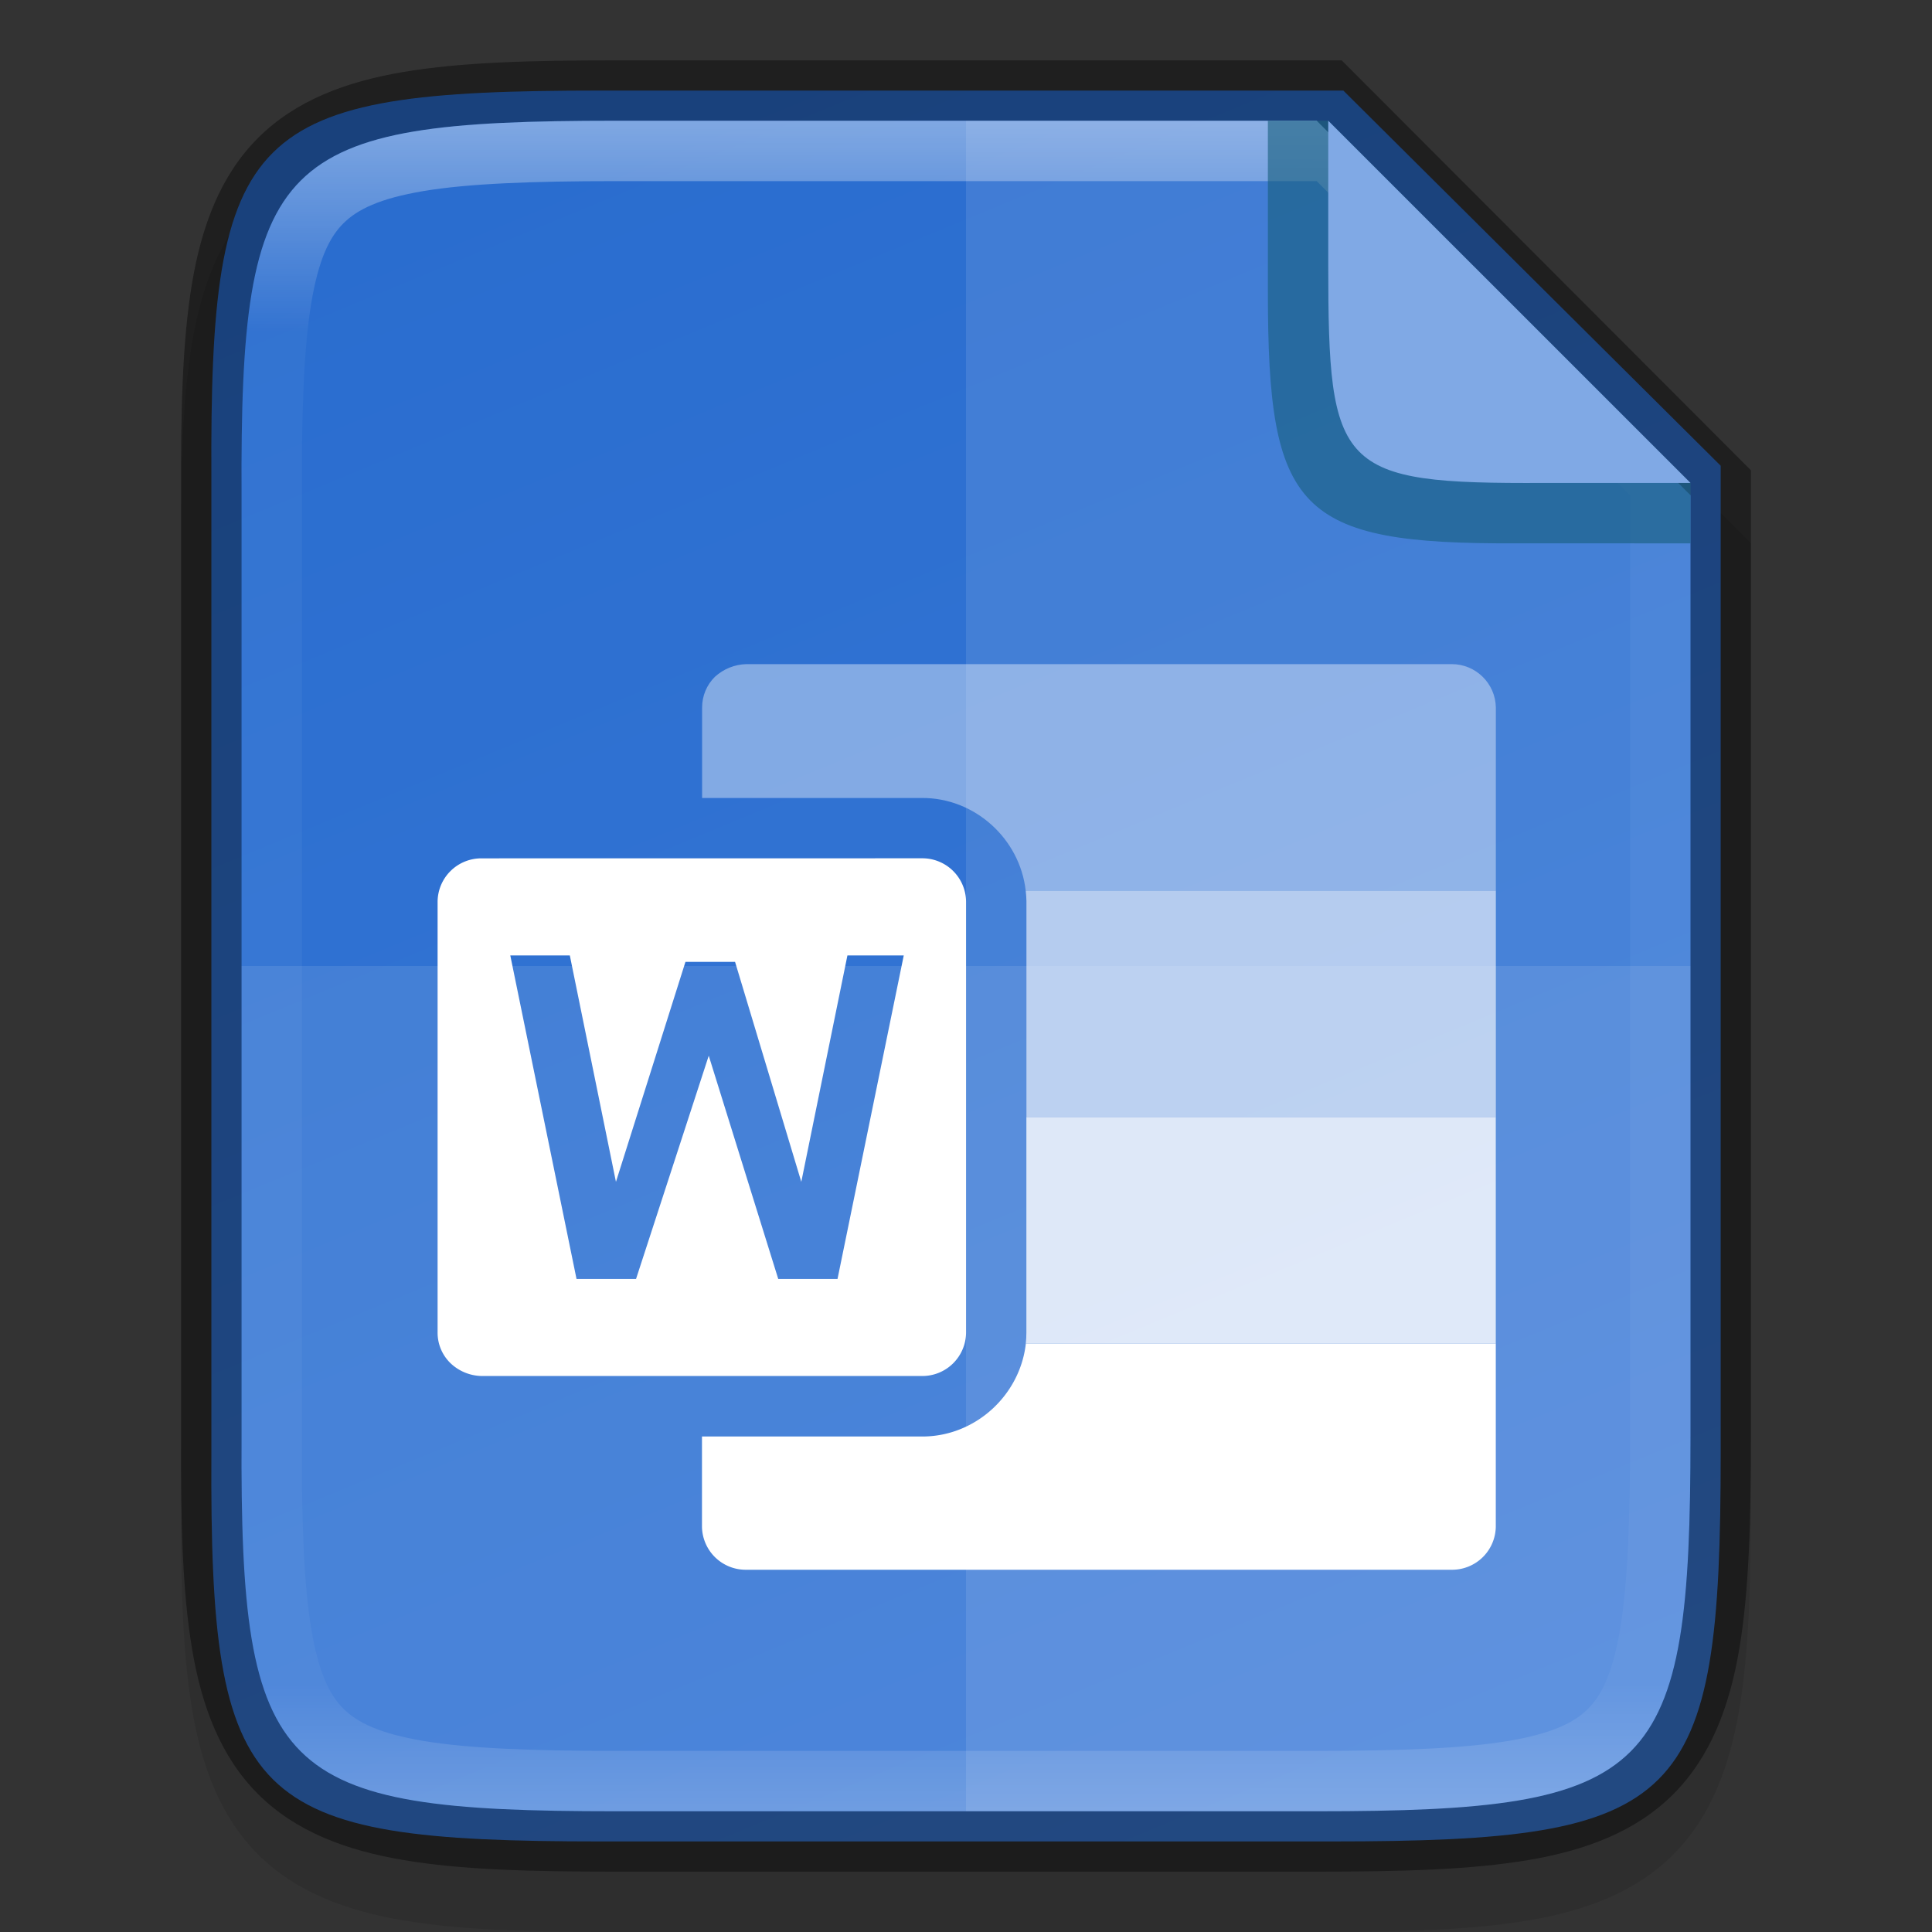 <?xml version="1.0" encoding="UTF-8" standalone="no"?>
<svg
   viewBox="0 0 32 32"
   version="1.1"
   id="svg12"
   sodipodi:docname="lx03162.svg"
   inkscape:version="1.2 (1:1.2.1+202207142221+cd75a1ee6d)"
   xmlns:inkscape="http://www.inkscape.org/namespaces/inkscape"
   xmlns:sodipodi="http://sodipodi.sourceforge.net/DTD/sodipodi-0.dtd"
   xmlns:xlink="http://www.w3.org/1999/xlink"
   xmlns="http://www.w3.org/2000/svg"
   xmlns:svg="http://www.w3.org/2000/svg"
   xmlns:rdf="http://www.w3.org/1999/02/22-rdf-syntax-ns#"
   xmlns:cc="http://creativecommons.org/ns#"
   xmlns:dc="http://purl.org/dc/elements/1.1/">
  <rect x="0" y="0" width="32" height="32" fill="#333333" stroke="none"/>
  <defs
     id="defs16">
    <clipPath
       clipPathUnits="userSpaceOnUse"
       id="clipPath959">
      <path
         style="color:#000000;display:inline;overflow:visible;visibility:visible;opacity:1;fill:#46a926;fill-opacity:1;fill-rule:nonzero;stroke:none;stroke-width:2;stroke-miterlimit:4;stroke-dasharray:none;stroke-opacity:1;marker:none;enable-background:accumulate"
         d="m 330.193,134 c -5.615,0 -6.22,0.577 -6.192,6.204 v 7.796 7.796 c -0.028,5.627 0.577,6.204 6.192,6.204 h 11.615 c 5.615,0 6.192,-0.577 6.192,-6.204 v -7.796 -7.796 c 0,-5.627 -0.577,-6.204 -6.192,-6.204 z"
         id="path961"
         inkscape:connector-curvature="0"
         sodipodi:nodetypes="scccssscsss" />
    </clipPath>
    <linearGradient
       inkscape:collect="always"
       xlink:href="#linearGradient4338-3"
       id="linearGradient924"
       gradientUnits="userSpaceOnUse"
       gradientTransform="matrix(0,-0.075,0.075,0,-8.093,34.455)"
       x1="434.683"
       y1="243.531"
       x2="52.965"
       y2="401.43" />
    <linearGradient
       inkscape:collect="always"
       id="linearGradient4338-3">
      <stop
         style="stop-color:#2a6dcf;stop-opacity:1"
         offset="0"
         id="stop4340-0" />
      <stop
         style="stop-color:#3979d7;stop-opacity:1"
         offset="1"
         id="stop4342-7" />
    </linearGradient>
    <linearGradient
       inkscape:collect="always"
       xlink:href="#linearGradient927"
       id="linearGradient969"
       x1="336"
       y1="134"
       x2="336"
       y2="162"
       gradientUnits="userSpaceOnUse"
       gradientTransform="translate(-320,-132)" />
    <linearGradient
       inkscape:collect="always"
       id="linearGradient927">
      <stop
         style="stop-color:#ffffff;stop-opacity:1;"
         offset="0"
         id="stop923" />
      <stop
         id="stop933"
         offset="0.125"
         style="stop-color:#ffffff;stop-opacity:0.098" />
      <stop
         id="stop931"
         offset="0.925"
         style="stop-color:#ffffff;stop-opacity:0.098" />
      <stop
         style="stop-color:#ffffff;stop-opacity:0.498"
         offset="1"
         id="stop925" />
    </linearGradient>
  </defs>
  <sodipodi:namedview
     pagecolor="#ffffff"
     bordercolor="#666666"
     borderopacity="1"
     objecttolerance="10"
     gridtolerance="10"
     guidetolerance="10"
     inkscape:pageopacity="0"
     inkscape:pageshadow="2"
     inkscape:window-width="1920"
     inkscape:window-height="1016"
     id="namedview14"
     showgrid="false"
     inkscape:zoom="17.854446"
     inkscape:cx="8.4852815"
     inkscape:cy="17.222601"
     inkscape:window-x="0"
     inkscape:window-y="0"
     inkscape:window-maximized="1"
     inkscape:current-layer="svg12"
     inkscape:showpageshadow="2"
     inkscape:pagecheckerboard="0"
     inkscape:deskcolor="#d1d1d1" />
  <path
     style="color:#000000;font-style:normal;font-variant:normal;font-weight:normal;font-stretch:normal;font-size:medium;line-height:normal;font-family:sans-serif;font-variant-ligatures:normal;font-variant-position:normal;font-variant-caps:normal;font-variant-numeric:normal;font-variant-alternates:normal;font-feature-settings:normal;text-indent:0;text-align:start;text-decoration:none;text-decoration-line:none;text-decoration-style:solid;text-decoration-color:#000000;letter-spacing:normal;word-spacing:normal;text-transform:none;writing-mode:lr-tb;direction:ltr;text-orientation:mixed;dominant-baseline:auto;baseline-shift:baseline;text-anchor:start;white-space:normal;shape-padding:0;clip-rule:nonzero;display:inline;overflow:visible;visibility:visible;opacity:0.1;isolation:auto;mix-blend-mode:normal;color-interpolation:sRGB;color-interpolation-filters:linearRGB;solid-color:#000000;solid-opacity:1;fill:#000000;fill-opacity:1;fill-rule:nonzero;stroke:none;stroke-width:2;stroke-linecap:butt;stroke-linejoin:miter;stroke-miterlimit:4;stroke-dasharray:none;stroke-dashoffset:0;stroke-opacity:1;marker:none;color-rendering:auto;image-rendering:auto;shape-rendering:auto;text-rendering:auto;enable-background:accumulate"
     d="m 10.194,2 c -1.421,0 -2.549,0.031 -3.506,0.191 -0.957,0.161 -1.791,0.473 -2.412,1.092 -0.621,0.619 -0.936,1.456 -1.096,2.414 -0.159,0.958 -0.187,2.087 -0.18,3.512 v 7.791 7.797 c -0.007,1.421 0.021,2.55 0.18,3.506 0.159,0.958 0.475,1.795 1.096,2.414 0.621,0.619 1.455,0.931 2.412,1.092 0.957,0.161 2.085,0.191 3.506,0.191 h 11.615 c 1.421,0 2.547,-0.031 3.502,-0.191 0.955,-0.161 1.788,-0.474 2.406,-1.094 0.618,-0.62 0.931,-1.454 1.092,-2.41 0.16,-0.957 0.191,-2.084 0.191,-3.508 v -7.797 -8 l -7,-7 z"
     id="path999"
     inkscape:connector-curvature="0"
     sodipodi:nodetypes="scscccccscsscccscccs" />
  <path
     sodipodi:nodetypes="scccssscccs"
     inkscape:connector-curvature="0"
     id="path922"
     d="m 9.951,1.5 c -5.849,0 -6.479,0.597 -6.45,6.425 v 8.075 8.075 c -0.029,5.828 0.601,6.425 6.45,6.425 h 12.099 c 5.849,0 6.45,-0.597 6.45,-6.425 v -8.075 l 2e-5,-8.286 -6.25,-6.214 z"
     style="color:#000000;display:inline;overflow:visible;visibility:visible;fill:url(#linearGradient924);fill-opacity:1;fill-rule:nonzero;stroke:none;stroke-width:1;marker:none;enable-background:accumulate" />
  <path
     id="path17076"
     style="display:inline;opacity:0.4;fill:#ffffff;stroke-width:0.444;enable-background:new"
     d="m 12.362,11 c -0.193,0.005 -0.377,0.079 -0.52,0.209 -0.137,0.134 -0.214,0.32 -0.213,0.512 v 1.496 h 3.637 c 0.881,-0.006 1.627,0.677 1.723,1.537 h 7.787 v -3.033 c -0.005,-0.401 -0.334,-0.723 -0.734,-0.721 z" />
  <path
     id="path17078"
     style="display:inline;fill:#ffffff;stroke-width:0.444;enable-background:new"
     d="m 16.991,22.254 c -0.096,0.86 -0.843,1.545 -1.725,1.539 h -3.639 v 1.492 a 0.724,0.724 0 0 0 0.734,0.715 h 11.68 a 0.724,0.724 0 0 0 0.734,-0.715 v -3.031 z" />
  <path
     id="path17080"
     style="display:inline;opacity:0.8;fill:#ffffff;stroke-width:0.444;enable-background:new"
     class="cls-8"
     d="m 17,18.504 v 3.572 0.002 c -3.6e-4,0.059 -0.003,0.118 -0.01,0.176 h 7.785 v -3.75 z" />
  <path
     id="path17082"
     style="display:inline;opacity:0.6;fill:#ffffff;stroke-width:0.444;enable-background:new"
     d="m 16.989,14.754 c 0.006,0.055 0.011,0.11 0.012,0.166 v 0.006 3.578 h 7.775 v -3.75 z" />
  <path
     id="path17084"
     style="display:inline;fill:#ffffff;stroke-width:0.444;enable-background:new"
     class="cls-8"
     d="m 7.976,14.217 a 0.724,0.724 0 0 0 -0.728,0.711 v 7.144 a 0.702,0.702 0 0 0 0.213,0.506 0.769,0.769 0 0 0 0.515,0.213 h 7.296 a 0.724,0.724 0 0 0 0.729,-0.72 v -7.14 a 0.724,0.724 0 0 0 -0.729,-0.715 z m 0.476,1.608 h 0.986 l 0.764,3.75 1.151,-3.643 h 0.822 l 1.097,3.643 0.764,-3.75 h 0.933 l -1.097,5.358 h -0.982 l -1.151,-3.697 -1.204,3.697 h -0.986 z" />
  <path
     style="color:#000000;display:inline;overflow:visible;visibility:visible;opacity:0.1;fill:#ffffff;fill-opacity:1;fill-rule:nonzero;stroke:none;stroke-width:1;marker:none;enable-background:accumulate"
     d="m 4,16 v 7.797 c -0.028,5.627 0.578,6.203 6.193,6.203 h 11.615 c 5.615,0 6.191,-0.576 6.191,-6.203 v -7.797 z"
     id="path1011"
     inkscape:connector-curvature="0" />
  <path
     style="color:#000000;display:inline;overflow:visible;visibility:visible;opacity:0.1;fill:#ffffff;fill-opacity:1;fill-rule:nonzero;stroke:none;stroke-width:1;marker:none;enable-background:accumulate"
     d="m 16,2 v 28 h 5.809 c 5.615,0 6.191,-0.576 6.191,-6.203 v -7.797 -8 l -6,-6 z"
     id="path1018"
     inkscape:connector-curvature="0"
     sodipodi:nodetypes="ccsscccc" />
  <path
     style="color:#000000;font-style:normal;font-variant:normal;font-weight:normal;font-stretch:normal;font-size:medium;line-height:normal;font-family:sans-serif;font-variant-ligatures:normal;font-variant-position:normal;font-variant-caps:normal;font-variant-numeric:normal;font-variant-alternates:normal;font-feature-settings:normal;text-indent:0;text-align:start;text-decoration:none;text-decoration-line:none;text-decoration-style:solid;text-decoration-color:#000000;letter-spacing:normal;word-spacing:normal;text-transform:none;writing-mode:lr-tb;direction:ltr;text-orientation:mixed;dominant-baseline:auto;baseline-shift:baseline;text-anchor:start;white-space:normal;shape-padding:0;clip-rule:nonzero;display:inline;overflow:visible;visibility:visible;opacity:0.4;isolation:auto;mix-blend-mode:normal;color-interpolation:sRGB;color-interpolation-filters:linearRGB;solid-color:#000000;solid-opacity:1;fill:#000000;fill-opacity:1;fill-rule:nonzero;stroke:none;stroke-width:2;stroke-linecap:butt;stroke-linejoin:miter;stroke-miterlimit:4;stroke-dasharray:none;stroke-dashoffset:0;stroke-opacity:1;marker:none;color-rendering:auto;image-rendering:auto;shape-rendering:auto;text-rendering:auto;enable-background:accumulate"
     d="m 10.194,1 c -1.421,0 -2.549,0.031 -3.506,0.191 -0.957,0.161 -1.791,0.473 -2.412,1.092 -0.621,0.619 -0.936,1.456 -1.096,2.414 -0.159,0.958 -0.187,2.087 -0.18,3.512 v 7.791 7.797 c -0.007,1.421 0.021,2.55 0.18,3.506 0.159,0.958 0.475,1.795 1.096,2.414 0.621,0.619 1.455,0.931 2.412,1.092 0.957,0.161 2.085,0.191 3.506,0.191 h 11.615 c 1.421,0 2.547,-0.031 3.502,-0.191 0.955,-0.161 1.788,-0.474 2.406,-1.094 0.618,-0.62 0.931,-1.454 1.092,-2.41 0.16,-0.957 0.191,-2.084 0.191,-3.508 v -7.797 -8.211 l -6.777,-6.789 z m 0,1 h 11.615 l 6.191,6.203 v 7.797 7.797 c 0,5.627 -0.576,6.203 -6.191,6.203 h -11.615 c -5.615,0 -6.221,-0.576 -6.193,-6.203 v -7.797 -7.797 c -0.028,-5.627 0.578,-6.203 6.193,-6.203 z"
     id="path930"
     inkscape:connector-curvature="0"
     sodipodi:nodetypes="scscccccscsscccscccsscccssscccs" />
  <path
     style="color:#000000;font-style:normal;font-variant:normal;font-weight:normal;font-stretch:normal;font-size:medium;line-height:normal;font-family:sans-serif;font-variant-ligatures:normal;font-variant-position:normal;font-variant-caps:normal;font-variant-numeric:normal;font-variant-alternates:normal;font-feature-settings:normal;text-indent:0;text-align:start;text-decoration:none;text-decoration-line:none;text-decoration-style:solid;text-decoration-color:#000000;letter-spacing:normal;word-spacing:normal;text-transform:none;writing-mode:lr-tb;direction:ltr;text-orientation:mixed;dominant-baseline:auto;baseline-shift:baseline;text-anchor:start;white-space:normal;shape-padding:0;clip-rule:nonzero;display:inline;overflow:visible;visibility:visible;opacity:0.4;isolation:auto;mix-blend-mode:normal;color-interpolation:sRGB;color-interpolation-filters:linearRGB;solid-color:#000000;solid-opacity:1;fill:url(#linearGradient969);fill-opacity:1;fill-rule:nonzero;stroke:none;stroke-width:2;stroke-linecap:butt;stroke-linejoin:miter;stroke-miterlimit:4;stroke-dasharray:none;stroke-dashoffset:0;stroke-opacity:1;marker:none;color-rendering:auto;image-rendering:auto;shape-rendering:auto;text-rendering:auto;enable-background:accumulate"
     clip-path="none"
     d="m 10.194,2 c -5.615,0 -6.221,0.576 -6.193,6.203 v 7.797 7.797 c -0.028,5.627 0.578,6.203 6.193,6.203 h 11.615 c 5.615,0 6.191,-0.576 6.191,-6.203 v -7.797 -7.797 l -6.191,-6.203 z m 0,1 h 11.615 l 5.191,5.203 v 7.797 7.797 c 0,1.39 -0.041,2.444 -0.164,3.178 -0.123,0.734 -0.306,1.1 -0.533,1.328 -0.228,0.228 -0.592,0.41 -1.324,0.533 -0.732,0.123 -1.783,0.164 -3.17,0.164 h -11.615 c -1.387,0 -2.441,-0.041 -3.176,-0.164 -0.735,-0.123 -1.101,-0.307 -1.33,-0.535 -0.229,-0.228 -0.411,-0.593 -0.533,-1.326 -0.122,-0.733 -0.161,-1.785 -0.154,-3.174 v -0.002 -7.799 -7.799 -0.002 c -0.007,-1.389 0.033,-2.443 0.154,-3.176 0.122,-0.733 0.304,-1.096 0.533,-1.324 0.229,-0.228 0.595,-0.412 1.33,-0.535 0.735,-0.123 1.789,-0.164 3.176,-0.164 z"
     id="path939"
     inkscape:connector-curvature="0"
     sodipodi:nodetypes="scccssscccsscccscccsscssccccccscs" />
  <path
     inkscape:connector-curvature="0"
     style="color:#000000;display:inline;overflow:visible;visibility:visible;opacity:0.6;fill:#165d7c;fill-opacity:1;fill-rule:nonzero;stroke:none;stroke-width:0.25;marker:none;enable-background:accumulate"
     d="m 28,9 v -1 l -6,-6 h -1 v 2.678 0.103 0.055 c 0,3.622 0.485,4.181 4.115,4.163 z"
     id="rect4158-0-3-62-2-3"
     sodipodi:nodetypes="ccccccscc" />
  <path
     inkscape:connector-curvature="0"
     style="color:#000000;display:inline;overflow:visible;visibility:visible;fill:#80a9e5;fill-opacity:1;fill-rule:nonzero;stroke:none;stroke-width:0.25;marker:none;enable-background:accumulate"
     d="m 28,7.999 -6,-5.999 v 2.225 0.097 0.052 c 0,3.415 0.157,3.642 3.58,3.625 z"
     id="rect4158-0-3-62-6"
     sodipodi:nodetypes="ccccscc" />
</svg>
